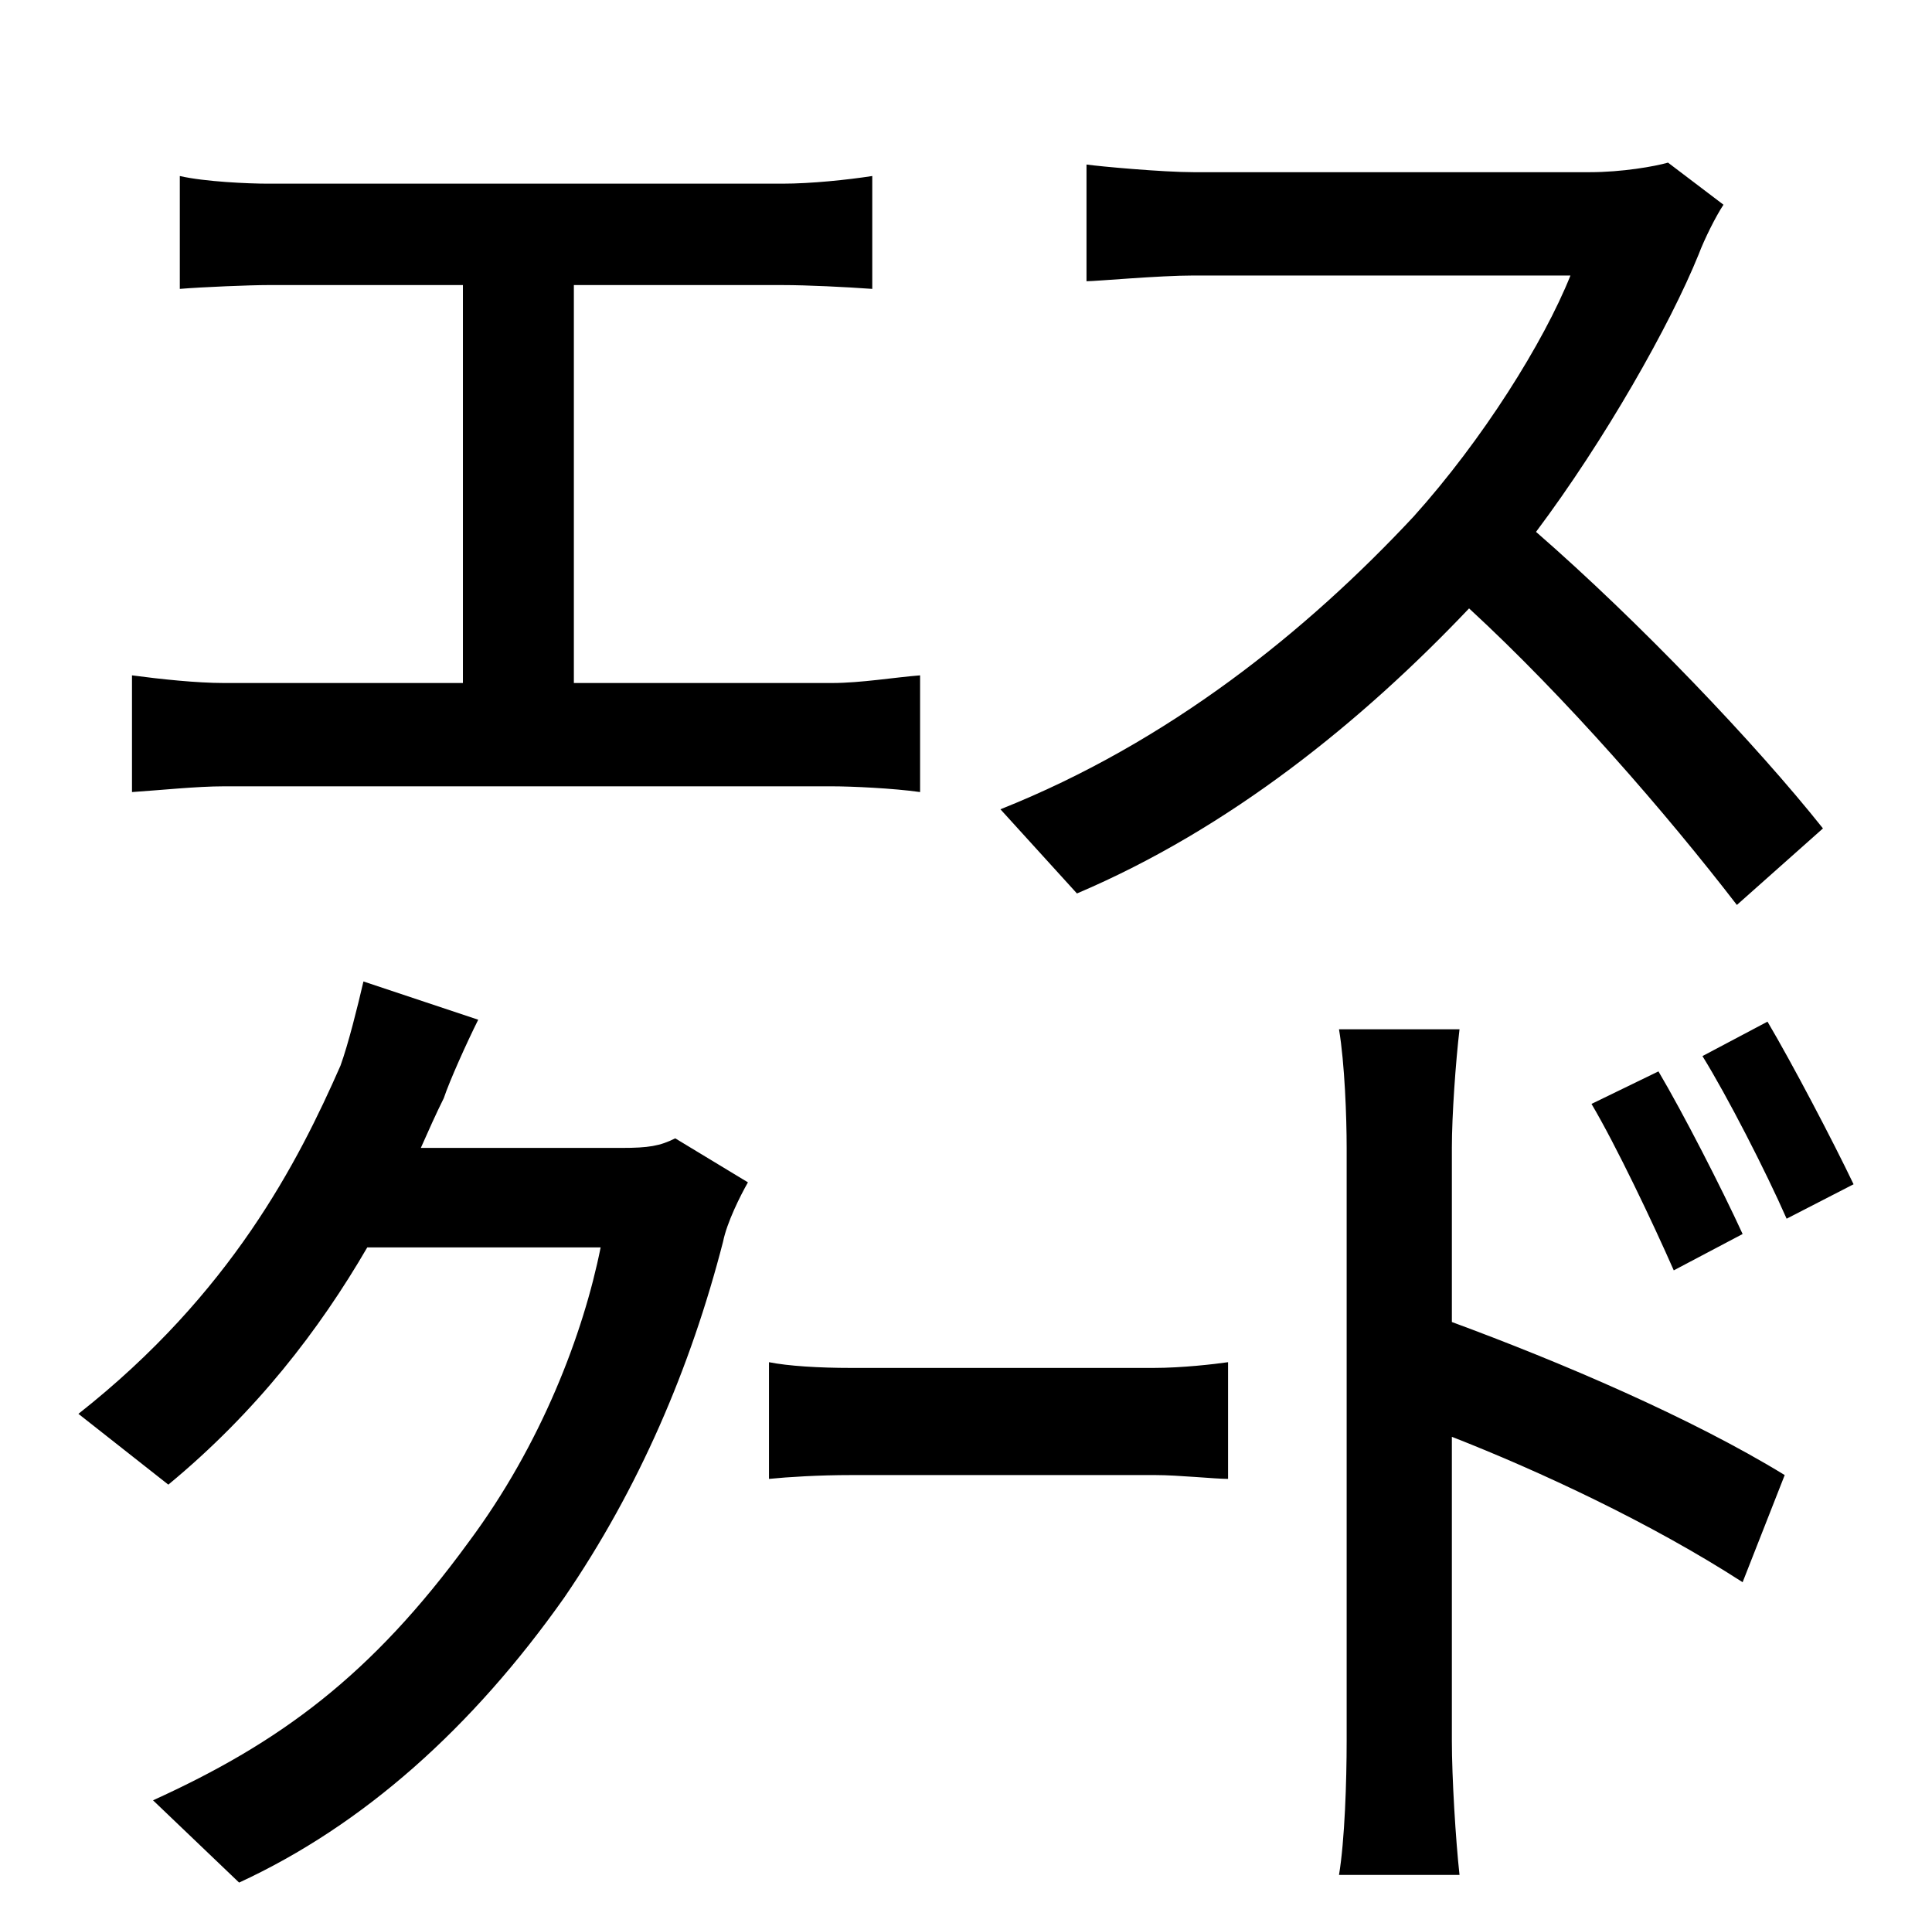 <?xml version="1.0" standalone="no"?>
<!DOCTYPE svg PUBLIC "-//W3C//DTD SVG 1.1//EN" "http://www.w3.org/Graphics/SVG/1.1/DTD/svg11.dtd" >
<svg xmlns="http://www.w3.org/2000/svg" xmlns:xlink="http://www.w3.org/1999/xlink" version="1.1" viewBox="-10 0 1010 1000">
   <path fill="currentColor"
d="M553 467l-40 -44c88 -35 160 -93 216 -153c36 -40 68 -91 82 -126h-197c-18 0 -51 3 -56 3v-61c7 1 40 4 56 4h207c17 0 34 -3 41 -5l29 22c-4 6 -10 18 -13 26c-15 37 -49 97 -85 145c54 47 115 111 150 155l-45 40c-37 -48 -89 -108 -140 -155
c-56 59 -125 115 -205 149zM901 645l-36 19c-11 -25 -30 -65 -43 -87l35 -17c13 22 33 61 44 85zM425 411h-318c-14 0 -33 2 -48 3v-61c15 2 34 4 48 4h125v-208h-102c-9 0 -34 1 -46 2v-59c13 3 36 4 46 4h269c15 0 34 -2 47 -4v59c-14 -1 -34 -2 -47 -2h-109v208h135
c15 0 33 -3 46 -4v61c-14 -2 -36 -3 -46 -3zM210 600h105c14 0 20 -1 28 -5l38 23c-4 7 -11 21 -13 31c-17 66 -44 129 -83 186c-48 68 -105 119 -170 149l-45 -43c66 -30 114 -65 165 -135c38 -51 60 -109 69 -154h-122c-25 43 -58 86 -104 124l-47 -37
c80 -63 115 -132 137 -182c4 -11 9 -31 12 -44l60 20c-6 12 -15 32 -18 41c-4 8 -8 17 -12 26zM435 715h158c15 0 32 -2 39 -3v61c-7 0 -26 -2 -38 -2h-159c-17 0 -33 1 -43 2v-61c10 2 26 3 43 3zM749 600v91c57 21 125 50 174 80l-22 56c-48 -31 -106 -58 -152 -76v159
c0 19 2 52 4 70h-63c3 -18 4 -49 4 -70v-310c0 -16 -1 -44 -4 -62h63c-2 17 -4 45 -4 62zM880 552l34 -18c13 22 34 62 45 85l-35 18c-11 -25 -31 -64 -44 -85z" />
</svg>
